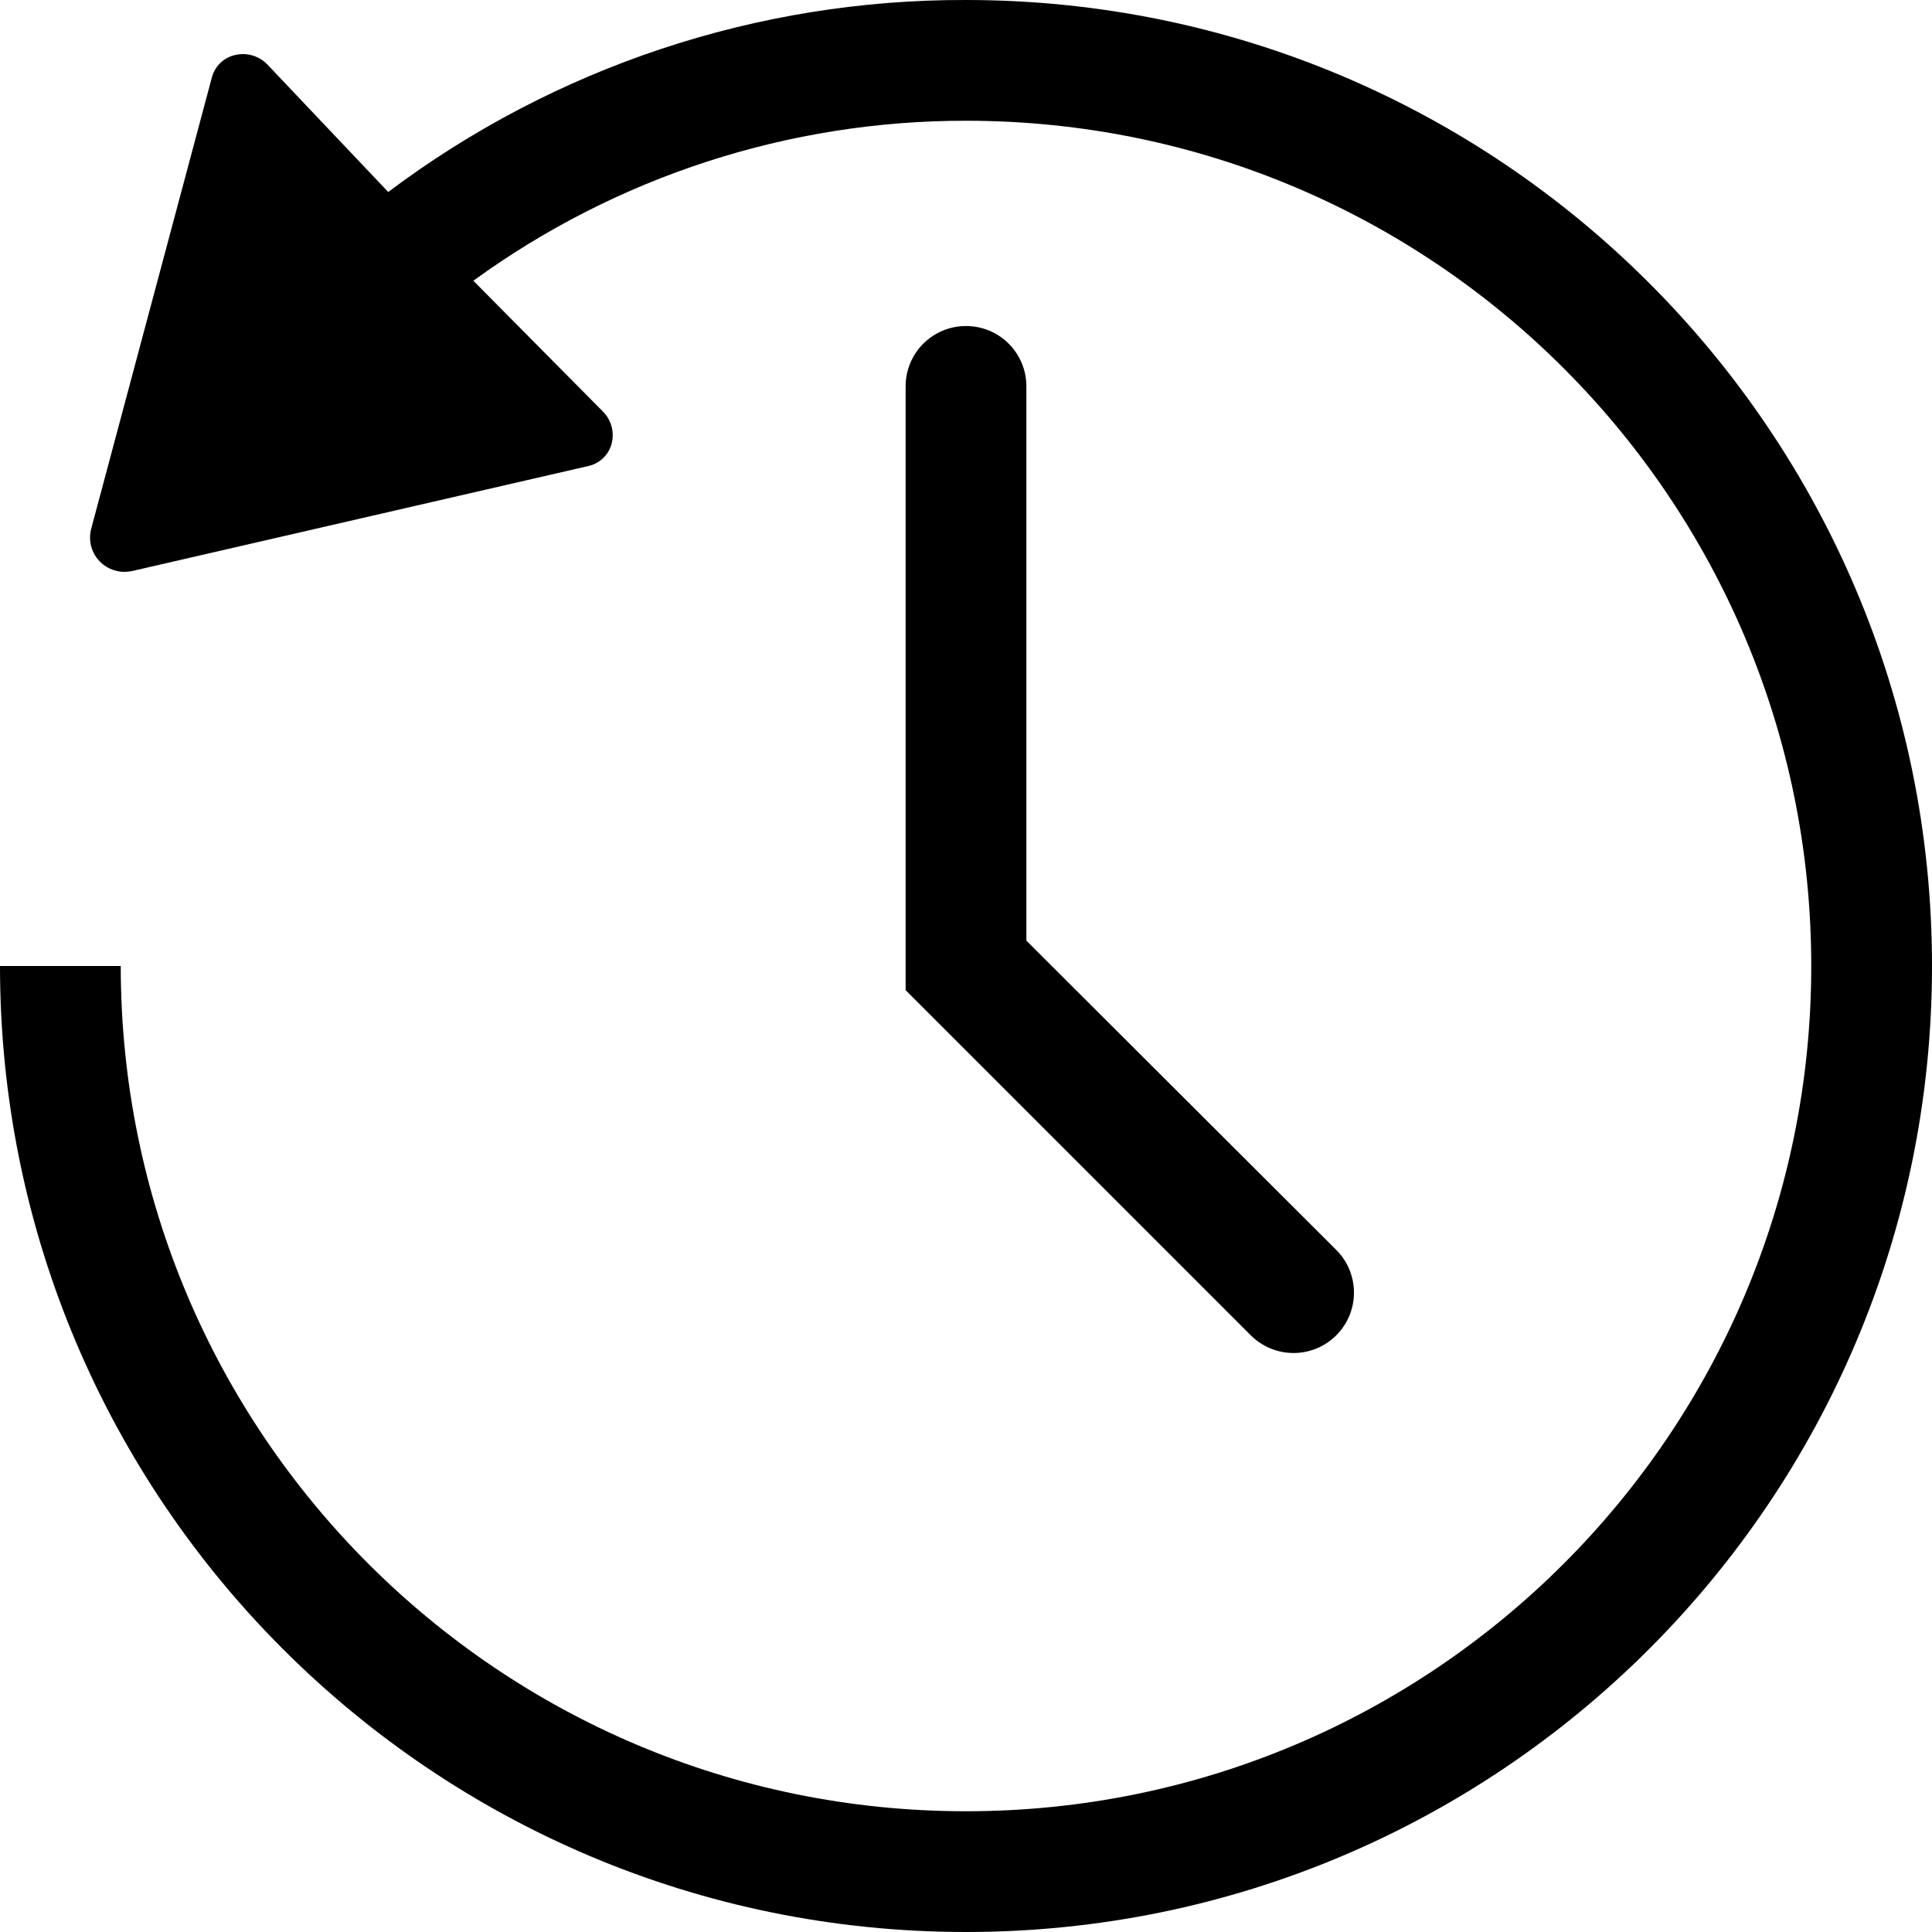 <?xml version="1.0" encoding="utf-8"?>
<!-- Generator: Adobe Illustrator 16.0.0, SVG Export Plug-In . SVG Version: 6.00 Build 0)  -->
<!DOCTYPE svg PUBLIC "-//W3C//DTD SVG 1.1//EN" "http://www.w3.org/Graphics/SVG/1.1/DTD/svg11.dtd">
<svg version="1.1" id="Calque_1" xmlns="http://www.w3.org/2000/svg" xmlns:xlink="http://www.w3.org/1999/xlink" x="0px" y="0px"
	 width="960px" height="960px" viewBox="480 60 960 960" enable-background="new 480 60 960 960" xml:space="preserve">
<path d="M960,60c-103.5-0.3-204.3,33.2-287.1,95.4l-60-63.3c-4.1-4.3-10.1-6.1-15.9-4.8c-5.7,1.2-10.2,5.5-11.7,11.1l-60,224.4
	c-2.4,9.1,3.1,18.5,12.3,20.8c2.6,0.7,5.2,0.7,7.8,0.2l226.8-52.2c5.7-1.2,10.2-5.5,11.7-11.1c1.5-5.7-0.1-11.7-4.2-15.9l-64.5-65.1
	C786.3,147.8,872,119.9,960,120c232,0,420,188,420,420s-188,420-420,420S540,772,540,540h-60c0,265.1,214.9,480,480,480
	s480-214.9,480-480S1225.1,60,960,60z"/>
<path d="M960,222c-16.6,0-30,13.4-30,30v300l171.6,171.6c11.7,11.6,30.6,11.6,42.3,0c11.8-11.7,11.8-30.7,0.2-42.4
	c-0.1-0.1-0.1-0.1-0.2-0.2L990,527.4V252C990,235.4,976.6,222,960,222z"/>
</svg>
